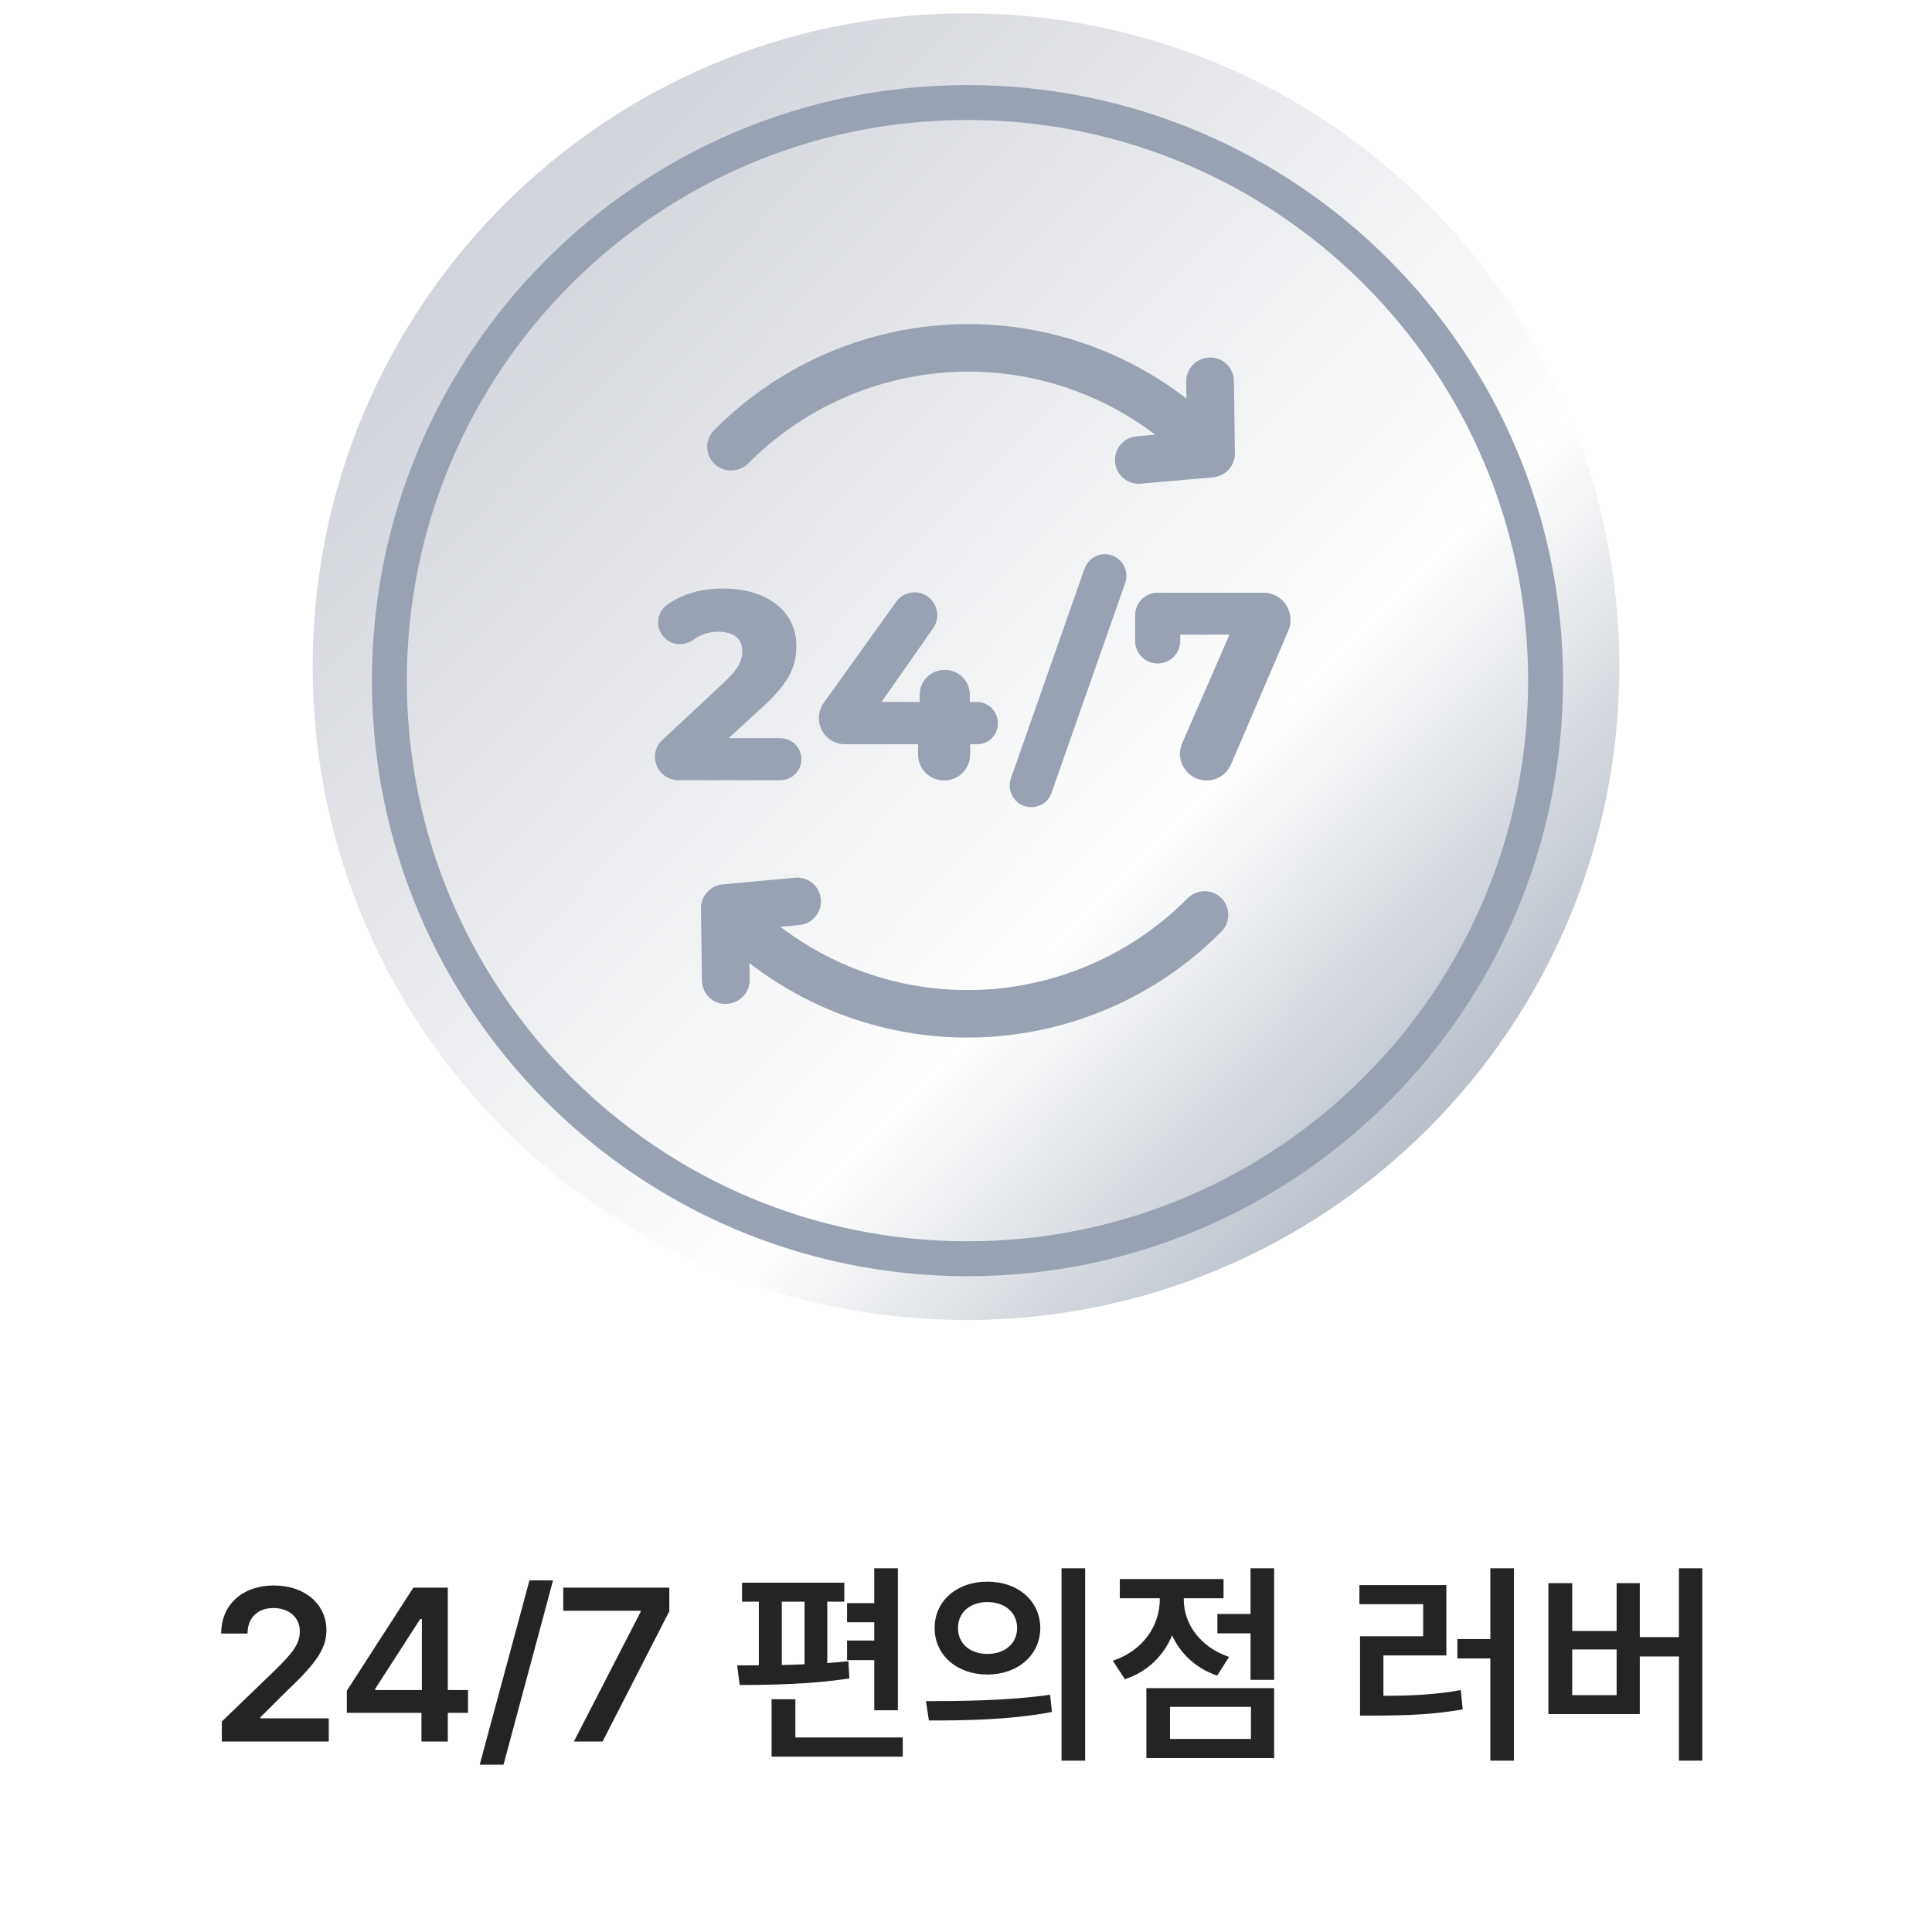 <svg width="142" height="142" viewBox="0 0 142 142" fill="none" xmlns="http://www.w3.org/2000/svg">
<path d="M16.305 128V126.531L20.305 122.672C21.445 121.531 22.039 120.859 22.039 119.906C22.039 118.852 21.203 118.188 20.102 118.188C18.938 118.188 18.188 118.914 18.195 120.062H16.258C16.25 117.922 17.859 116.531 20.117 116.531C22.43 116.531 23.984 117.914 23.992 119.812C23.984 121.086 23.375 122.117 21.148 124.219L19.133 126.219V126.297H24.164V128H16.305ZM25.492 125.891V124.266L30.383 116.688H32.914V124.219H34.398V125.891H32.914V128H30.977V125.891H25.492ZM27.57 124.219H31.008V119H30.883L27.57 124.141V124.219ZM40.648 116.156L37.008 129.703H35.258L38.914 116.156H40.648ZM42.18 128L47.086 118.469V118.391H41.398V116.688H49.195V118.422L44.289 128H42.18ZM65.992 115.266V125.703H64.258V122.016H62.258V120.578H64.258V119.234H62.258V117.828H64.258V115.266H65.992ZM54.18 122.406C54.672 122.406 55.211 122.406 55.773 122.398V117.719H54.539V116.328H62.055V117.719H60.805V122.234C61.336 122.195 61.852 122.148 62.352 122.094L62.43 123.359C59.75 123.789 56.617 123.844 54.367 123.844L54.18 122.406ZM56.711 129.109V124.891H58.461V127.703H66.352V129.109H56.711ZM57.461 122.375C58.008 122.367 58.57 122.344 59.133 122.32V117.719H57.461V122.375ZM72.57 116.25C74.812 116.242 76.445 117.656 76.461 119.656C76.445 121.664 74.812 123.07 72.57 123.078C70.352 123.07 68.688 121.664 68.695 119.656C68.688 117.656 70.352 116.242 72.57 116.25ZM68.055 125.031C70.602 125.031 74.125 125 77.18 124.562L77.32 125.828C74.156 126.43 70.766 126.453 68.273 126.453L68.055 125.031ZM70.414 119.656C70.406 120.836 71.336 121.562 72.57 121.562C73.82 121.562 74.75 120.836 74.758 119.656C74.75 118.484 73.828 117.75 72.57 117.75C71.336 117.75 70.406 118.484 70.414 119.656ZM78.023 129.406V115.266H79.758V129.406H78.023ZM93.648 115.266V123.469H91.914V120.047H89.477V118.625H91.914V115.266H93.648ZM81.789 122.062C84.039 121.32 85.242 119.445 85.242 117.578V117.469H82.305V116.062H89.93V117.469H87.008V117.594C87.008 119.289 88.148 121.039 90.336 121.781L89.461 123.156C87.883 122.617 86.766 121.539 86.148 120.203C85.523 121.688 84.352 122.867 82.68 123.422L81.789 122.062ZM84.258 129.219V124.078H93.648V129.219H84.258ZM85.992 127.812H91.945V125.453H85.992V127.812ZM111.273 115.266V129.406H109.539V121.891H107.117V120.469H109.539V115.266H111.273ZM99.914 117.906V116.5H106.305V121.672H101.68V124.641C103.781 124.633 105.469 124.562 107.367 124.219L107.508 125.641C105.406 126.008 103.516 126.086 101.086 126.094H99.961V120.266H104.602V117.906H99.914ZM125.117 115.266V129.406H123.398V121.75H120.523V125.984H113.805V116.359H115.555V119.875H118.82V116.359H120.523V120.328H123.398V115.266H125.117ZM115.555 124.594H118.82V121.234H115.555V124.594Z" fill="#242424"/>
<g clip-path="url(#clip0_1275_5264)">
<path d="M119.022 49.001C119.022 75.526 97.528 97.02 71.002 97.02C44.477 97.02 22.982 75.526 22.982 49.001C22.982 22.475 44.477 0.98 71.002 0.98C97.528 0.98 119.022 22.475 119.022 49.001Z" fill="url(#paint0_linear_1275_5264)"/>
<g filter="url(#filter0_i_1275_5264)">
<path d="M113.6 49C113.6 72.467 94.576 91.49 71.109 91.49C47.642 91.49 28.619 72.467 28.619 49C28.619 25.533 47.642 6.509 71.109 6.509C94.576 6.509 113.6 25.533 113.6 49Z" stroke="#98A2B3" stroke-width="2.566"/>
</g>
<g filter="url(#filter1_i_1275_5264)">
<path d="M71.12 75.233C70.373 75.233 69.602 75.21 68.854 75.14C63.039 74.626 57.597 72.22 53.322 68.273C52.575 67.572 52.552 66.404 53.299 65.704C53.976 65.073 55.027 65.073 55.705 65.704C59.395 69.114 64.113 71.216 69.158 71.66C75.908 72.244 82.565 69.768 87.283 65.003C87.937 64.349 88.964 64.302 89.665 64.886C90.436 65.54 90.483 66.708 89.782 67.432C84.877 72.407 78.127 75.233 71.12 75.233Z" fill="#98A2B3"/>
<path d="M51.592 71.052L51.522 65.75C51.499 64.839 52.199 64.069 53.11 63.975L58.436 63.485C59.393 63.391 60.257 64.115 60.327 65.073C60.421 66.031 59.697 66.895 58.739 66.965L56.66 67.152C55.75 67.245 55.049 68.016 55.072 68.927L55.096 70.982C55.119 71.94 54.348 72.734 53.367 72.757C52.41 72.804 51.615 72.033 51.592 71.052Z" fill="#98A2B3"/>
<path d="M52.598 33.145C51.827 32.491 51.757 31.323 52.481 30.599C57.946 25.063 65.654 22.214 73.432 22.891C79.247 23.405 84.689 25.811 88.964 29.758C89.711 30.459 89.734 31.627 88.987 32.327C88.31 32.958 87.259 32.958 86.581 32.327C82.891 28.917 78.173 26.815 73.128 26.371C66.378 25.788 59.721 28.263 55.003 33.028C54.326 33.682 53.298 33.729 52.598 33.145Z" fill="#98A2B3"/>
<path d="M81.957 32.935C81.864 31.977 82.588 31.113 83.546 31.043L85.624 30.856C86.535 30.763 87.236 29.992 87.213 29.081L87.189 27.026C87.166 26.068 87.937 25.274 88.918 25.25C89.875 25.227 90.669 25.998 90.693 26.979L90.763 32.281C90.786 33.192 90.085 33.962 89.174 34.056L83.849 34.523C82.892 34.616 82.027 33.892 81.957 32.935Z" fill="#98A2B3"/>
<path d="M58.904 54.773C58.904 55.637 58.203 56.314 57.362 56.314H49.842C48.907 56.314 48.137 55.544 48.137 54.609C48.137 54.142 48.324 53.675 48.674 53.371L53.298 49.05C54.396 48.023 54.56 47.392 54.56 46.832C54.56 45.944 53.976 45.407 52.785 45.407C52.131 45.407 51.523 45.594 51.01 45.968C50.472 46.365 49.772 46.435 49.211 46.131C48.16 45.547 48.067 44.076 49.071 43.398C50.122 42.651 51.5 42.23 53.158 42.23C56.335 42.23 58.53 43.865 58.53 46.435C58.53 47.766 58.157 49.004 56.171 50.826L53.555 53.231H57.339C58.203 53.231 58.904 53.909 58.904 54.773Z" fill="#98A2B3"/>
<path d="M71.821 53.675H71.307V54.422C71.307 55.474 70.466 56.338 69.392 56.338C68.341 56.338 67.477 55.497 67.477 54.422V53.675H62.105C61.03 53.675 60.19 52.811 60.19 51.76C60.19 51.363 60.306 50.966 60.54 50.639L65.865 43.211C66.169 42.768 66.683 42.511 67.22 42.511C68.574 42.511 69.345 44.029 68.598 45.127L64.791 50.569H67.593V50.055C67.593 49.027 68.411 48.21 69.439 48.21C70.466 48.21 71.284 49.027 71.284 50.055V50.569H71.798C72.662 50.569 73.339 51.269 73.339 52.11C73.362 52.998 72.662 53.675 71.821 53.675Z" fill="#98A2B3"/>
<path d="M81.21 39.708C82.284 39.708 83.055 40.782 82.705 41.81L77.286 57.249C77.076 57.879 76.469 58.3 75.791 58.3C74.717 58.3 73.946 57.225 74.296 56.198L79.715 40.759C79.949 40.128 80.533 39.708 81.21 39.708Z" fill="#98A2B3"/>
<path d="M94.851 44.542C94.851 44.823 94.804 45.08 94.688 45.336L90.483 55.146C90.18 55.87 89.479 56.337 88.685 56.337C87.284 56.337 86.326 54.889 86.886 53.605L90.367 45.617H86.746V46.084C86.746 46.995 85.999 47.742 85.088 47.742C84.177 47.742 83.43 46.995 83.43 46.084V44.192C83.43 43.281 84.177 42.534 85.088 42.534H92.842C93.94 42.51 94.851 43.421 94.851 44.542Z" fill="#98A2B3"/>
</g>
</g>
<defs>
<filter id="filter0_i_1275_5264" x="27.336" y="5.227" width="87.547" height="88.573" filterUnits="userSpaceOnUse" color-interpolation-filters="sRGB">
<feFlood flood-opacity="0" result="BackgroundImageFix"/>
<feBlend mode="normal" in="SourceGraphic" in2="BackgroundImageFix" result="shape"/>
<feColorMatrix in="SourceAlpha" type="matrix" values="0 0 0 0 0 0 0 0 0 0 0 0 0 0 0 0 0 0 127 0" result="hardAlpha"/>
<feOffset dy="1.026"/>
<feGaussianBlur stdDeviation="0.513"/>
<feComposite in2="hardAlpha" operator="arithmetic" k2="-1" k3="1"/>
<feColorMatrix type="matrix" values="0 0 0 0 0 0 0 0 0 0 0 0 0 0 0 0 0 0 0.15 0"/>
<feBlend mode="normal" in2="shape" result="effect1_innerShadow_1275_5264"/>
</filter>
<filter id="filter1_i_1275_5264" x="48.137" y="22.793" width="46.715" height="53.467" filterUnits="userSpaceOnUse" color-interpolation-filters="sRGB">
<feFlood flood-opacity="0" result="BackgroundImageFix"/>
<feBlend mode="normal" in="SourceGraphic" in2="BackgroundImageFix" result="shape"/>
<feColorMatrix in="SourceAlpha" type="matrix" values="0 0 0 0 0 0 0 0 0 0 0 0 0 0 0 0 0 0 127 0" result="hardAlpha"/>
<feOffset dy="1.026"/>
<feGaussianBlur stdDeviation="0.513"/>
<feComposite in2="hardAlpha" operator="arithmetic" k2="-1" k3="1"/>
<feColorMatrix type="matrix" values="0 0 0 0 0 0 0 0 0 0 0 0 0 0 0 0 0 0 0.25 0"/>
<feBlend mode="normal" in2="shape" result="effect1_innerShadow_1275_5264"/>
</filter>
<linearGradient id="paint0_linear_1275_5264" x1="37.682" y1="11.434" x2="107.752" y2="79.38" gradientUnits="userSpaceOnUse">
<stop stop-color="#CFD2D9"/>
<stop offset="0.711" stop-color="white"/>
<stop offset="1" stop-color="#BAC1CB"/>
</linearGradient>
<clipPath id="clip0_1275_5264">
<rect width="98" height="98" fill="white" transform="translate(22)"/>
</clipPath>
</defs>
</svg>
